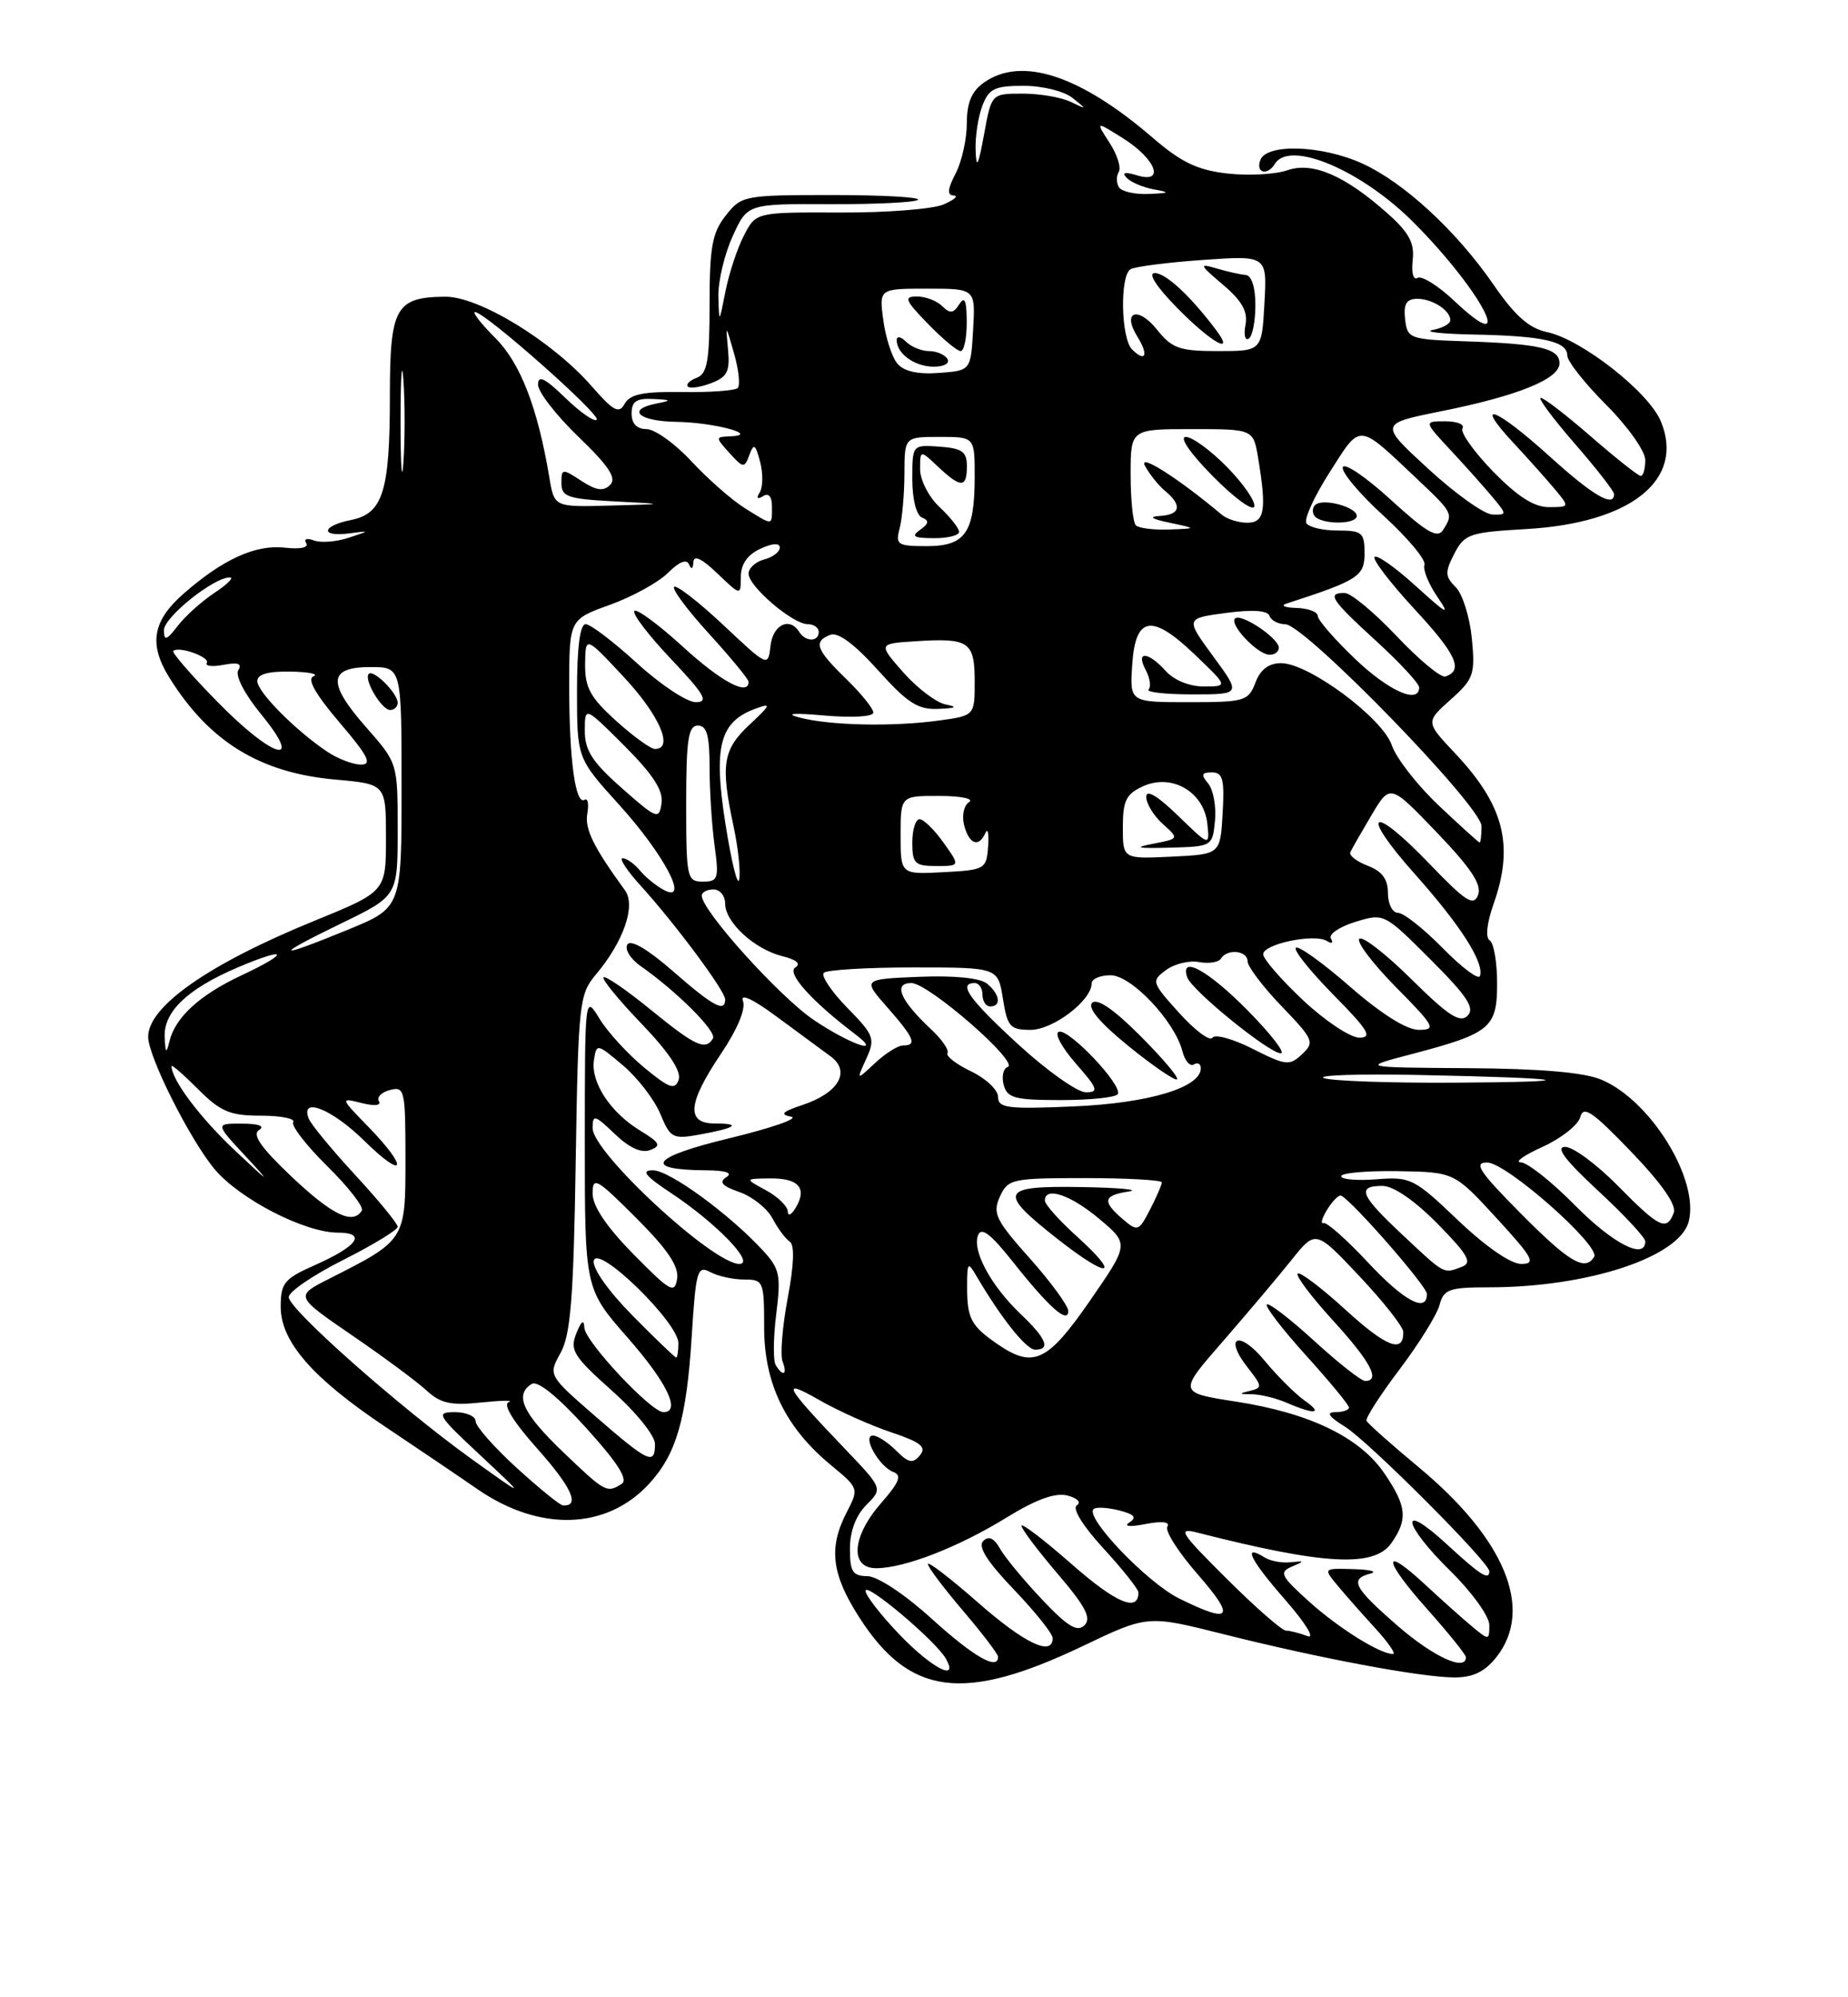 <?xml version="1.0" encoding="UTF-8" standalone="no"?>
<!DOCTYPE svg PUBLIC "-//W3C//DTD SVG 1.1//EN" "http://www.w3.org/Graphics/SVG/1.1/DTD/svg11.dtd" >
<svg xmlns="http://www.w3.org/2000/svg" xmlns:xlink="http://www.w3.org/1999/xlink" version="1.1" viewBox="0 0 237 256">
 <g >
 <path fill="currentColor"
d=" M 138.84 210.99 C 147.17 207.01 147.17 207.01 156.84 209.44 C 169.21 212.55 182.30 215.00 186.54 215.00 C 188.93 215.00 190.43 214.27 191.93 212.37 C 196.74 206.24 193.02 197.23 181.85 187.98 C 178.36 185.08 175.39 182.44 175.25 182.10 C 175.11 181.75 177.02 178.78 179.51 175.49 C 182.00 172.19 184.30 168.49 184.62 167.25 C 185.15 165.25 185.85 165.00 190.92 165.00 C 203.65 165.00 215.43 161.12 216.58 156.54 C 217.93 151.14 211.68 141.02 205.36 138.38 C 203.15 137.45 197.54 136.97 188.28 136.91 C 174.50 136.82 174.50 136.82 181.00 135.12 C 191.17 132.44 192.00 131.76 192.00 126.02 C 192.00 123.33 191.57 120.85 191.05 120.53 C 190.48 120.18 190.68 118.32 191.55 115.85 C 194.21 108.32 192.89 103.20 186.56 96.50 C 182.83 92.54 182.83 92.54 186.03 89.68 C 189.00 87.03 189.20 86.45 188.76 81.83 C 188.49 79.09 187.57 76.14 186.70 75.27 C 185.31 73.88 185.29 73.35 186.51 70.97 C 187.82 68.44 188.45 68.23 195.77 67.81 C 209.19 67.03 216.10 61.49 213.00 54.01 C 211.45 50.25 202.82 43.49 198.38 42.56 C 196.09 42.07 194.28 40.47 191.54 36.49 C 186.79 29.60 180.05 23.38 174.69 20.95 C 169.54 18.61 162.46 18.37 161.64 20.50 C 161.00 22.17 162.53 22.58 163.50 21.00 C 165.41 17.90 174.66 21.83 181.37 28.59 C 190.12 37.40 194.68 46.28 186.50 38.56 C 184.44 36.62 182.33 35.30 181.80 35.62 C 181.26 35.96 180.99 34.99 181.17 33.37 C 181.43 31.16 180.72 29.83 178.00 27.40 C 172.50 22.49 168.33 20.69 165.07 21.83 C 163.55 22.36 160.10 22.54 157.41 22.24 C 153.56 21.80 151.49 20.81 147.80 17.63 C 138.53 9.65 131.03 7.19 126.22 10.56 C 124.61 11.69 124.00 13.13 123.99 15.81 C 123.99 17.84 123.34 20.74 122.55 22.25 C 121.51 24.25 121.44 25.02 122.31 25.06 C 122.96 25.10 122.38 25.61 121.00 26.21 C 119.62 26.80 113.65 27.27 107.72 27.24 C 96.95 27.20 96.95 27.20 95.41 30.18 C 94.56 31.81 93.50 35.03 93.04 37.33 C 92.22 41.50 92.22 41.50 92.13 38.00 C 92.08 36.08 92.90 32.62 93.95 30.31 C 95.85 26.12 95.85 26.12 106.49 26.17 C 112.34 26.19 117.40 25.94 117.73 25.61 C 118.06 25.27 113.12 25.00 106.74 25.00 C 95.41 25.00 95.10 25.06 93.07 27.63 C 91.33 29.84 91.00 31.68 91.00 39.03 C 91.00 46.23 90.71 47.90 89.36 48.42 C 88.45 48.76 87.94 49.27 88.22 49.55 C 88.50 49.83 89.84 49.63 91.20 49.11 C 93.26 48.33 93.63 47.61 93.37 44.84 C 93.06 41.52 93.06 41.53 94.14 45.30 C 94.74 47.40 94.95 49.39 94.61 49.73 C 94.27 50.07 91.07 50.30 87.50 50.25 C 82.54 50.17 80.81 50.52 80.12 51.74 C 79.38 53.08 78.69 52.72 75.87 49.49 C 70.82 43.72 61.43 37.99 57.09 38.03 C 50.73 38.09 50.00 39.40 50.00 50.80 C 50.00 62.99 49.11 65.83 45.02 66.65 C 41.24 67.40 41.02 68.85 44.75 68.37 C 47.50 68.01 47.50 68.01 44.67 68.94 C 43.11 69.45 41.12 69.60 40.25 69.27 C 39.36 68.93 38.93 69.08 39.27 69.62 C 39.62 70.19 38.51 70.42 36.56 70.20 C 32.79 69.76 28.59 71.67 23.51 76.12 C 19.57 79.59 19.06 82.55 21.68 86.79 C 26.80 95.04 33.32 99.06 43.00 99.92 C 49.50 100.50 49.50 100.50 49.50 107.39 C 49.50 114.28 49.50 114.28 40.28 118.04 C 26.82 123.53 19.00 128.98 19.00 132.89 C 19.00 135.43 24.40 146.15 27.55 149.89 C 30.78 153.71 39.07 157.98 43.31 157.99 C 47.09 158.00 45.88 159.72 40.37 162.16 C 36.44 163.90 36.00 164.44 36.00 167.51 C 36.00 171.96 40.10 176.66 49.42 182.88 C 53.31 185.48 58.66 189.09 61.29 190.91 C 69.22 196.35 77.76 196.09 83.20 190.23 C 86.74 186.41 88.04 181.93 88.71 171.29 C 89.24 162.84 89.44 162.16 91.08 163.04 C 92.06 163.57 94.02 164.00 95.43 164.00 C 97.91 164.00 98.00 164.21 98.00 170.16 C 98.00 177.35 100.75 183.00 106.59 187.81 C 110.14 190.74 110.16 190.79 108.59 193.83 C 106.23 198.38 106.64 201.76 110.19 207.29 C 116.65 217.37 123.59 218.26 138.84 210.99 Z  M 115.33 209.48 C 112.95 207.00 111.00 204.48 111.00 203.90 C 111.00 202.72 120.02 210.33 121.30 212.59 C 123.04 215.66 119.47 213.80 115.33 209.48 Z  M 119.50 207.49 C 116.04 204.35 112.55 202.04 111.25 202.02 C 109.35 202.00 109.00 201.46 109.00 198.50 C 109.00 196.27 109.77 194.23 111.11 192.89 C 113.22 190.78 113.22 190.78 108.30 185.64 C 100.53 177.51 100.04 176.57 105.11 179.47 C 107.52 180.85 111.66 182.70 114.29 183.58 C 118.10 184.86 118.86 185.46 117.98 186.53 C 117.07 187.63 116.52 187.52 114.93 185.93 C 113.87 184.87 112.53 184.00 111.96 184.00 C 110.51 184.00 112.72 187.96 114.57 188.67 C 115.69 189.09 115.33 190.00 113.01 192.64 C 109.25 196.93 108.94 201.00 112.37 201.00 C 115.98 201.00 122.87 198.33 129.07 194.52 C 132.91 192.16 135.35 191.28 136.91 191.69 C 138.18 192.02 138.70 192.57 138.11 192.93 C 137.47 193.33 138.84 195.55 141.52 198.47 C 143.98 201.15 146.00 203.69 146.00 204.11 C 146.00 206.69 143.12 205.47 137.46 200.50 C 133.91 197.38 131.00 195.16 131.00 195.56 C 131.00 195.96 133.09 198.73 135.63 201.71 C 139.22 205.90 140.00 207.40 139.08 208.32 C 138.15 209.23 136.91 208.47 133.63 205.00 C 131.29 202.53 128.87 199.60 128.25 198.50 C 127.48 197.13 126.80 196.82 126.09 197.52 C 125.38 198.23 126.61 200.17 130.03 203.74 C 132.76 206.59 135.00 209.39 135.00 209.96 C 135.00 212.36 131.40 210.65 125.40 205.38 C 121.88 202.29 119.00 200.08 119.00 200.47 C 119.00 200.86 121.03 203.55 123.50 206.45 C 125.97 209.35 128.00 212.00 128.00 212.36 C 128.00 214.15 124.89 212.37 119.50 207.49 Z  M 179.25 208.39 C 173.59 203.47 173.04 202.40 175.75 201.69 C 176.71 201.44 175.74 201.18 173.60 201.12 C 169.69 201.00 169.69 201.00 171.56 203.25 C 172.59 204.49 174.78 206.96 176.42 208.75 C 178.05 210.54 179.06 212.00 178.65 212.00 C 176.97 212.00 171.63 208.66 167.84 205.24 C 164.26 202.01 164.02 201.51 165.65 200.81 C 167.36 200.09 167.34 200.05 165.50 200.24 C 164.40 200.36 162.91 200.08 162.18 199.62 C 159.30 197.82 160.29 199.87 164.78 205.00 C 167.45 208.05 168.70 210.10 167.67 209.70 C 166.66 209.32 165.42 209.00 164.92 209.00 C 164.41 209.00 160.98 206.00 157.31 202.34 C 151.34 196.41 150.94 195.77 153.56 196.44 C 169.86 200.59 176.23 200.93 178.44 197.78 C 180.58 194.73 180.41 193.06 177.54 188.84 C 174.39 184.22 167.99 181.12 158.53 179.65 C 151.09 178.50 151.09 178.50 156.80 171.96 C 159.93 168.36 163.90 163.66 165.61 161.52 C 168.73 157.62 168.73 157.62 174.33 163.56 C 177.41 166.83 179.94 170.04 179.96 170.69 C 180.05 173.53 177.80 172.67 172.55 167.87 C 169.46 165.05 166.70 162.96 166.42 163.24 C 166.15 163.52 168.19 166.23 170.96 169.26 C 175.77 174.53 177.09 177.00 175.08 177.00 C 174.57 177.00 171.63 174.69 168.55 171.87 C 165.46 169.05 162.72 166.94 162.47 167.20 C 162.21 167.45 164.48 170.40 167.50 173.74 C 170.53 177.08 173.00 180.08 173.00 180.41 C 173.00 180.73 172.21 181.00 171.25 181.00 C 170.03 181.01 170.40 181.57 172.50 182.87 C 175.52 184.75 191.00 200.24 191.00 201.39 C 191.00 202.63 189.85 201.90 185.48 197.87 C 179.35 192.23 179.84 195.31 186.03 201.38 C 188.76 204.06 191.00 207.17 191.00 208.28 C 191.00 210.27 190.96 210.28 188.75 208.44 C 187.51 207.41 184.82 205.00 182.77 203.10 C 177.18 197.91 177.34 199.86 183.02 206.23 C 185.76 209.30 188.00 212.09 188.00 212.41 C 188.00 214.28 183.81 212.35 179.25 208.39 Z  M 167.28 179.49 C 166.10 178.65 163.80 176.36 162.18 174.40 C 158.90 170.42 156.86 171.28 160.03 175.31 C 161.90 177.69 161.91 177.88 160.27 178.28 C 158.82 178.62 158.87 178.70 160.50 178.70 C 161.60 178.71 163.62 179.19 165.00 179.79 C 168.65 181.37 169.77 181.22 167.28 179.49 Z  M 151.22 204.88 C 147.13 202.86 139.14 194.52 140.24 193.43 C 140.53 193.14 141.98 193.21 143.48 193.58 C 145.48 194.09 145.84 194.49 144.85 195.13 C 144.04 195.65 144.86 195.74 146.91 195.34 C 149.03 194.93 150.08 195.06 149.71 195.67 C 149.37 196.21 151.14 198.98 153.63 201.82 C 158.52 207.42 157.91 208.19 151.22 204.88 Z  M 66.25 188.13 C 63.36 185.49 61.00 182.81 61.00 182.17 C 61.00 181.53 59.80 181.00 58.34 181.00 C 55.85 181.00 56.06 181.36 61.59 186.52 C 67.50 192.04 67.50 192.04 60.50 187.02 C 51.27 180.39 37.06 167.83 37.03 166.26 C 37.01 165.58 40.15 163.44 44.00 161.50 C 47.85 159.56 51.00 157.64 51.00 157.24 C 51.00 156.83 48.55 153.84 45.55 150.60 C 42.55 147.35 39.86 144.09 39.58 143.35 C 38.49 140.51 42.58 142.15 46.71 146.21 C 51.95 151.35 52.47 149.82 47.30 144.49 C 43.60 140.69 43.60 140.68 46.38 141.38 C 48.02 141.79 48.93 141.70 48.60 141.15 C 48.28 140.64 48.92 139.99 50.01 139.71 C 51.89 139.22 52.00 139.70 52.00 148.53 C 52.00 158.99 52.03 158.94 42.16 163.93 C 37.83 166.13 37.83 166.13 45.16 171.16 C 49.20 173.92 53.49 177.10 54.71 178.23 C 56.50 179.88 57.82 180.17 61.71 179.76 C 64.34 179.49 65.94 179.46 65.25 179.71 C 64.45 180.00 65.82 182.22 68.96 185.74 C 73.33 190.65 74.43 193.10 72.19 192.95 C 71.81 192.93 69.14 190.76 66.25 188.13 Z  M 72.16 186.06 C 67.01 181.12 65.94 178.77 68.20 177.38 C 68.95 176.92 71.55 179.02 75.17 183.02 C 79.23 187.50 80.59 189.64 79.73 190.19 C 77.82 191.40 77.63 191.30 72.16 186.06 Z  M 76.40 181.57 C 70.30 176.27 70.30 176.27 71.90 173.39 C 73.18 171.06 73.56 166.34 73.83 149.04 C 74.16 128.54 74.28 127.46 76.41 124.92 C 79.97 120.70 81.57 116.08 80.16 114.13 C 76.10 108.55 74.97 106.25 75.32 104.28 C 75.54 103.06 75.38 102.26 74.98 102.51 C 73.80 103.24 73.00 97.41 73.00 88.07 C 73.00 79.40 73.00 79.40 78.23 77.52 C 81.10 76.48 84.46 74.64 85.68 73.41 C 87.10 72.00 88.07 71.61 88.37 72.35 C 88.66 73.05 88.87 72.94 88.92 72.06 C 88.97 71.10 89.99 71.57 92.00 73.50 C 95.00 76.37 95.00 76.37 95.01 73.94 C 95.01 72.32 95.85 71.11 97.51 70.34 C 99.06 69.62 100.00 69.56 100.00 70.19 C 100.00 70.74 99.10 71.42 98.00 71.71 C 96.90 72.00 96.00 72.82 96.00 73.53 C 96.00 75.16 101.67 80.00 103.58 80.00 C 104.36 80.00 105.00 80.45 105.00 81.00 C 105.00 82.29 103.30 82.29 102.50 81.00 C 101.28 79.03 99.13 80.05 98.82 82.75 C 98.50 85.50 98.50 85.50 92.74 80.09 C 89.57 77.12 86.74 74.93 86.45 75.22 C 86.16 75.51 88.19 78.23 90.96 81.26 C 93.73 84.30 96.00 87.05 96.00 87.39 C 96.00 89.26 92.48 87.38 87.55 82.87 C 84.46 80.05 81.67 77.99 81.36 78.31 C 81.04 78.63 83.14 81.39 86.03 84.44 C 90.37 89.03 90.93 90.00 89.23 90.00 C 88.09 90.00 84.70 87.75 81.69 85.00 C 78.68 82.25 75.72 80.00 75.11 80.00 C 74.38 80.00 74.00 82.96 74.00 88.59 C 74.00 97.19 74.00 97.19 79.44 103.19 C 85.23 109.59 88.51 115.88 85.12 114.06 C 84.14 113.54 82.75 112.41 82.05 111.55 C 81.34 110.70 80.35 110.00 79.85 110.00 C 79.36 110.00 80.40 111.59 82.18 113.54 C 86.61 118.42 93.00 127.01 93.00 128.10 C 93.00 129.82 91.44 128.97 86.30 124.48 C 83.07 121.66 80.89 120.38 80.46 121.06 C 80.09 121.67 80.84 122.90 82.14 123.81 C 86.83 127.09 91.97 132.24 91.43 133.11 C 90.46 134.68 89.19 134.09 83.45 129.42 C 80.36 126.90 77.64 125.03 77.40 125.27 C 77.16 125.50 79.36 128.19 82.29 131.23 C 85.79 134.88 87.41 137.32 87.04 138.39 C 86.56 139.75 85.85 139.50 82.62 136.84 C 80.50 135.09 77.92 132.27 76.89 130.58 C 75.01 127.50 75.01 127.50 75.00 146.35 C 75.00 165.19 75.00 165.19 80.50 171.46 C 85.55 177.21 87.37 181.00 85.08 181.00 C 83.50 181.00 75.00 171.93 74.94 170.17 C 74.89 169.06 74.55 169.30 73.91 170.91 C 73.05 173.05 73.54 173.84 78.47 178.24 C 81.55 180.97 84.00 184.01 84.00 185.08 C 84.00 187.84 83.20 187.47 76.40 181.57 Z  M 99.49 174.98 C 99.14 174.42 99.17 171.47 99.55 168.43 C 100.17 163.47 100.00 162.62 97.87 160.31 C 93.56 155.62 85.85 150.00 83.74 150.00 C 82.16 150.00 82.73 150.71 86.08 152.93 C 91.90 156.79 96.92 162.00 94.82 162.00 C 91.43 162.00 76.00 147.73 76.00 144.59 C 76.00 142.81 76.27 142.88 78.84 145.34 C 80.71 147.13 82.26 147.84 83.39 147.40 C 84.84 146.85 84.63 146.46 82.11 144.92 C 78.29 142.60 75.75 138.74 76.17 135.90 C 76.50 133.72 76.54 133.73 79.89 136.55 C 81.75 138.12 83.90 140.91 84.67 142.74 C 85.98 145.90 86.27 146.04 89.78 145.41 C 94.40 144.57 95.17 144.00 91.67 144.00 C 87.96 144.00 88.19 141.41 92.46 135.07 C 94.59 131.90 95.67 129.30 95.28 128.29 C 94.89 127.28 96.56 128.05 99.57 130.28 C 102.28 132.28 105.40 134.58 106.50 135.38 C 109.16 137.32 107.57 140.08 102.91 141.63 C 100.31 142.49 99.97 142.85 101.46 143.13 C 102.53 143.34 98.99 144.57 93.59 145.88 C 83.53 148.30 82.30 149.94 90.50 150.00 C 93.10 150.02 94.03 150.33 93.15 150.88 C 92.16 151.51 92.60 152.02 94.83 152.79 C 96.49 153.37 98.40 154.89 99.07 156.17 C 99.75 157.45 100.74 158.79 101.28 159.14 C 101.92 159.56 101.83 162.11 101.02 166.38 C 100.34 170.01 100.04 173.66 100.36 174.49 C 101.01 176.20 100.44 176.52 99.49 174.98 Z  M 81.12 168.62 C 78.03 165.50 75.95 162.55 76.15 161.59 C 76.61 159.40 87.00 169.51 87.00 172.15 C 87.00 173.17 86.87 174.00 86.72 174.00 C 86.56 174.00 84.04 171.58 81.12 168.62 Z  M 127.97 172.31 C 124.54 169.96 124.03 169.01 124.03 165.00 C 124.03 161.75 124.12 161.65 125.26 163.61 C 128.41 168.97 131.61 172.98 132.75 172.99 C 134.78 173.01 134.20 171.56 130.91 168.44 C 127.10 164.82 124.66 160.32 125.43 158.32 C 125.85 157.23 127.05 158.15 129.84 161.66 C 134.49 167.54 137.00 169.77 137.00 168.03 C 137.00 167.37 134.78 164.33 132.07 161.29 C 127.68 156.37 127.27 155.51 128.23 153.38 C 129.27 151.11 129.76 151.00 139.16 151.00 C 144.57 151.00 149.00 151.25 149.00 151.55 C 149.00 151.85 148.32 153.42 147.49 155.03 C 146.04 157.83 145.89 157.88 143.99 156.26 C 141.32 153.97 141.48 153.21 144.75 152.72 C 146.26 152.49 143.56 152.23 138.75 152.15 C 128.22 151.97 127.88 152.72 135.66 158.83 C 142.22 163.98 143.91 163.72 138.09 158.46 C 135.84 156.43 134.00 154.37 134.00 153.88 C 134.00 152.03 137.29 153.13 140.97 156.22 C 144.81 159.45 144.81 159.45 139.78 166.72 C 134.36 174.56 132.53 175.43 127.97 172.31 Z  M 175.39 161.76 C 172.70 158.88 170.16 156.63 169.74 156.76 C 169.32 156.90 169.54 156.10 170.23 155.00 C 170.92 153.90 171.71 153.11 172.00 153.25 C 173.50 153.99 183.00 164.87 183.00 165.85 C 183.00 168.34 180.05 166.76 175.39 161.76 Z  M 81.25 160.77 C 77.79 157.25 76.00 154.60 76.00 152.98 C 76.00 150.74 76.50 151.02 81.59 156.11 C 85.62 160.14 87.08 162.31 86.84 163.90 C 86.53 165.87 85.96 165.55 81.25 160.77 Z  M 179.96 158.36 C 174.43 153.20 173.93 152.00 177.29 152.00 C 178.70 152.00 181.41 153.86 184.37 156.86 C 188.27 160.83 188.85 161.84 187.50 162.36 C 185.10 163.28 185.36 163.42 179.96 158.36 Z  M 186.98 156.40 C 181.36 151.04 180.90 150.81 176.55 151.15 C 174.05 151.35 172.00 151.17 172.00 150.76 C 172.00 150.34 175.26 150.05 179.25 150.11 C 186.50 150.23 186.50 150.23 191.91 156.11 C 196.63 161.26 197.04 162.00 195.08 162.00 C 193.74 162.00 190.52 159.77 186.98 156.40 Z  M 195.00 155.50 C 189.70 150.15 188.94 149.00 190.72 149.00 C 193.18 149.00 205.30 159.70 204.44 161.10 C 203.27 162.99 201.23 161.78 195.00 155.50 Z  M 202.00 154.50 C 199.01 151.47 195.88 148.99 195.03 148.98 C 194.19 148.97 195.45 148.07 197.84 146.99 C 200.23 145.90 202.40 144.19 202.67 143.17 C 203.06 141.66 204.25 142.48 209.20 147.63 C 213.14 151.74 215.04 154.46 214.65 155.46 C 213.74 157.84 212.80 157.38 207.50 152.00 C 204.79 149.25 201.75 147.00 200.73 147.00 C 199.44 147.00 200.70 148.68 204.94 152.61 C 208.27 155.69 211.00 158.62 211.00 159.11 C 211.00 161.54 206.86 159.42 202.00 154.50 Z  M 37.41 150.83 C 33.47 147.10 32.30 145.43 33.22 144.84 C 34.02 144.34 33.20 144.02 31.05 144.02 C 27.59 144.00 27.59 144.00 31.54 148.25 C 34.87 151.83 34.65 151.71 30.17 147.50 C 25.67 143.28 22.00 138.40 22.00 136.65 C 22.00 136.40 23.53 137.73 25.40 139.60 C 28.29 142.49 29.49 143.00 33.46 143.00 C 36.02 143.00 37.89 143.37 37.60 143.83 C 37.32 144.29 39.30 146.84 42.00 149.50 C 44.70 152.16 46.68 154.71 46.40 155.17 C 45.25 157.02 42.61 155.74 37.41 150.83 Z  M 101.03 155.28 C 101.01 154.61 99.76 153.39 98.25 152.57 C 95.50 151.08 95.50 151.08 98.69 151.04 C 102.39 150.99 103.54 152.25 102.08 154.74 C 101.52 155.71 101.05 155.95 101.03 155.28 Z  M 128.00 140.60 C 128.00 139.70 126.44 138.23 124.54 137.32 C 122.64 136.41 121.28 135.36 121.51 134.98 C 121.75 134.60 120.79 133.21 119.38 131.90 C 115.44 128.21 114.50 126.00 116.88 126.00 C 119.08 126.00 130.81 136.23 129.23 136.76 C 128.67 136.94 128.44 137.97 128.72 139.05 C 129.17 140.74 130.13 141.00 136.06 141.00 C 139.81 141.00 143.09 140.66 143.35 140.24 C 144.03 139.15 137.08 131.81 135.79 132.24 C 135.19 132.44 136.17 134.26 137.96 136.30 C 140.80 139.53 140.96 140.00 139.25 140.00 C 138.17 140.00 134.30 137.26 130.64 133.91 C 124.30 128.10 122.80 126.00 125.00 126.00 C 125.55 126.00 126.00 126.67 126.00 127.50 C 126.00 128.32 126.45 129.00 127.00 129.00 C 128.45 129.00 128.23 127.43 126.59 126.08 C 125.72 125.35 122.41 125.02 117.90 125.20 C 110.61 125.50 110.61 125.50 113.81 129.13 C 117.26 133.06 117.65 134.00 115.81 134.00 C 115.16 134.00 113.55 135.01 112.23 136.25 C 109.82 138.50 109.82 138.50 111.09 135.72 C 112.27 133.12 112.11 132.69 108.65 129.16 C 106.62 127.08 105.27 125.06 105.65 124.69 C 106.02 124.31 111.20 124.00 117.15 124.00 C 127.98 124.00 127.98 124.00 128.62 128.00 C 129.19 131.61 129.54 132.00 132.17 132.00 C 135.05 132.00 140.00 128.23 140.00 126.05 C 140.00 125.47 141.09 125.00 142.43 125.00 C 145.09 125.00 150.65 130.88 151.64 134.74 C 151.96 135.98 152.62 136.74 153.11 136.43 C 153.60 136.13 154.00 136.35 154.00 136.92 C 154.00 139.39 147.35 141.39 137.75 141.81 C 129.23 142.18 128.00 142.03 128.00 140.60 Z  M 146.22 132.75 C 142.85 129.37 140.70 127.90 140.06 128.54 C 139.43 129.17 141.08 131.13 144.79 134.13 C 147.93 136.67 150.70 138.56 150.95 138.34 C 151.20 138.11 149.07 135.60 146.22 132.75 Z  M 169.78 138.18 C 168.84 137.81 174.24 137.63 181.78 137.78 C 201.58 138.18 203.88 138.67 186.50 138.77 C 178.25 138.82 170.73 138.55 169.78 138.18 Z  M 160.65 134.43 C 158.12 133.15 155.80 132.51 155.49 133.01 C 155.18 133.51 153.27 132.09 151.25 129.86 C 147.68 125.90 147.63 125.74 149.54 124.33 C 150.62 123.54 152.52 123.07 153.77 123.31 C 155.02 123.54 156.29 123.34 156.58 122.87 C 157.39 121.56 160.00 121.83 160.00 123.22 C 160.00 123.88 161.96 126.47 164.36 128.97 C 168.47 133.24 168.62 133.59 166.98 135.13 C 165.37 136.63 164.91 136.58 160.65 134.43 Z  M 160.00 129.50 C 154.93 124.37 151.29 122.37 152.25 125.25 C 152.80 126.91 162.75 135.00 164.25 135.00 C 164.90 135.00 162.99 132.53 160.00 129.50 Z  M 21.12 132.92 C 20.97 129.69 24.02 126.77 30.39 124.04 C 36.87 121.27 37.36 122.02 31.02 124.99 C 25.59 127.53 22.47 130.39 21.72 133.50 C 21.33 135.11 21.21 134.99 21.12 132.92 Z  M 104.39 130.75 C 99.99 127.79 90.00 116.72 90.00 114.80 C 90.00 114.36 90.67 114.00 91.50 114.00 C 92.33 114.00 93.00 114.82 93.00 115.83 C 93.00 118.22 96.76 121.67 100.35 122.56 C 102.16 123.01 102.76 123.53 101.99 124.01 C 100.85 124.71 104.10 128.33 109.63 132.52 C 113.38 135.36 109.09 133.91 104.39 130.75 Z  M 167.11 128.20 C 164.30 125.56 162.00 122.91 162.00 122.31 C 162.00 120.99 168.58 119.62 170.17 120.61 C 170.81 121.00 171.04 120.87 170.69 120.31 C 170.35 119.76 171.75 118.80 173.79 118.17 C 177.50 117.03 177.50 117.03 183.47 122.99 C 188.19 127.71 189.18 129.22 188.21 130.19 C 187.24 131.16 185.74 130.19 181.02 125.52 C 177.74 122.27 174.73 119.94 174.33 120.33 C 173.94 120.73 176.05 123.51 179.02 126.52 C 184.00 131.56 184.23 132.00 181.96 132.00 C 180.39 132.00 177.16 129.97 173.12 126.45 C 169.63 123.40 166.50 121.16 166.19 121.48 C 165.87 121.79 168.05 124.51 171.02 127.52 C 175.48 132.04 176.06 133.00 174.33 133.00 C 173.17 133.00 169.93 130.84 167.11 128.20 Z  M 185.03 121.53 C 182.59 119.04 180.00 117.00 179.29 117.00 C 178.58 117.00 178.00 115.87 178.00 114.48 C 178.00 112.68 177.25 111.67 175.42 110.97 C 174.00 110.43 172.99 109.65 173.17 109.24 C 173.35 108.83 174.58 106.69 175.89 104.48 C 178.28 100.46 178.28 100.46 184.26 106.69 C 188.68 111.30 190.06 113.39 189.56 114.71 C 188.98 116.21 187.99 115.57 183.31 110.70 C 175.79 102.88 174.26 103.97 181.45 112.03 C 187.32 118.61 190.37 123.39 189.80 125.10 C 189.62 125.63 187.48 124.02 185.03 121.53 Z  M 43.75 118.36 C 51.00 114.85 51.00 114.85 51.00 106.33 C 51.00 97.81 51.00 97.81 46.96 93.22 C 41.94 87.52 42.09 85.50 47.51 85.50 C 51.50 85.50 51.50 85.50 51.50 100.92 C 51.50 116.34 51.50 116.34 44.60 119.17 C 35.29 122.99 34.93 122.64 43.75 118.36 Z  M 51.00 90.07 C 51.00 88.87 47.90 85.76 47.30 86.37 C 46.60 87.06 48.93 91.00 50.04 91.00 C 50.57 91.00 51.00 90.58 51.00 90.07 Z  M 93.04 105.62 C 91.47 95.67 92.29 92.52 96.87 90.84 C 98.97 90.07 98.89 90.30 96.12 92.89 C 92.69 96.09 92.39 98.04 94.08 105.93 C 94.67 108.69 94.99 111.75 94.80 112.73 C 94.60 113.70 93.81 110.50 93.04 105.62 Z  M 88.00 103.00 C 88.00 94.78 88.27 93.00 89.50 93.00 C 90.65 93.00 91.00 94.26 91.00 98.36 C 91.00 101.31 91.29 105.81 91.64 108.36 C 92.22 112.63 92.10 113.00 90.14 113.00 C 88.10 113.00 88.00 112.55 88.00 103.00 Z  M 115.50 107.04 C 115.50 102.00 115.50 102.00 120.50 102.02 C 123.25 102.02 124.95 102.38 124.29 102.80 C 123.61 103.23 123.33 104.54 123.65 105.79 C 124.30 108.24 125.54 108.67 126.38 106.75 C 126.69 106.06 126.84 106.85 126.72 108.50 C 126.51 111.40 126.32 111.51 121.00 111.79 C 115.50 112.08 115.50 112.08 115.50 107.04 Z  M 121.00 108.00 C 119.83 106.35 118.44 105.00 117.93 105.00 C 117.42 105.00 117.00 106.35 117.00 108.00 C 117.00 110.68 117.33 111.00 120.07 111.00 C 123.14 111.00 123.14 111.00 121.00 108.00 Z  M 144.00 106.03 C 144.00 102.62 144.42 101.77 146.59 100.78 C 150.26 99.10 154.38 101.48 154.83 105.53 C 155.15 108.50 155.15 108.50 151.08 104.55 C 148.43 101.98 147.00 101.14 147.00 102.14 C 147.00 102.99 147.95 104.55 149.11 105.60 C 151.23 107.50 151.23 107.50 147.86 108.15 C 145.31 108.64 145.82 108.76 150.00 108.65 C 155.46 108.50 155.50 108.48 155.82 105.18 C 155.99 103.36 155.60 101.22 154.95 100.43 C 153.99 99.29 154.09 99.00 155.43 99.00 C 156.82 99.00 157.05 99.89 156.80 104.25 C 156.50 109.50 156.50 109.50 150.25 109.80 C 144.00 110.10 144.00 110.10 144.00 106.03 Z  M 184.50 103.23 C 181.75 100.63 179.05 97.16 178.50 95.53 C 177.32 92.03 167.84 85.00 164.30 85.00 C 162.71 85.00 161.64 85.81 161.00 87.50 C 160.10 89.86 159.63 90.00 152.47 90.00 C 144.89 90.00 144.89 90.00 145.20 85.26 C 145.60 78.95 147.70 78.60 153.25 83.92 C 157.50 87.98 157.50 87.98 154.40 87.99 C 152.57 88.00 150.57 87.19 149.50 86.00 C 147.22 83.48 145.61 83.40 146.93 85.87 C 147.48 86.90 147.65 88.02 147.30 88.37 C 146.95 88.72 149.48 89.00 152.92 89.00 C 159.17 89.00 159.17 89.00 155.59 84.13 C 152.02 79.26 152.02 79.26 157.24 78.56 C 160.63 78.11 162.58 78.24 162.81 78.94 C 163.01 79.52 163.92 80.00 164.83 80.01 C 167.32 80.02 190.00 103.34 190.00 105.89 C 190.00 107.05 189.89 107.99 189.75 107.98 C 189.61 107.96 187.25 105.83 184.50 103.23 Z  M 164.00 83.02 C 164.00 81.79 159.13 78.54 158.39 79.28 C 157.63 80.03 161.19 83.81 162.75 83.92 C 163.44 83.96 164.00 83.56 164.00 83.02 Z  M 79.75 101.02 C 75.97 97.69 75.00 96.18 75.00 93.68 C 75.00 90.52 75.00 90.52 80.09 95.61 C 83.77 99.29 85.08 101.33 84.84 102.96 C 84.52 105.09 84.25 104.99 79.75 101.02 Z  M 41.97 96.35 C 37.89 93.62 33.00 88.69 33.00 87.30 C 33.00 86.42 34.38 86.03 37.25 86.08 C 39.59 86.12 40.92 86.39 40.21 86.68 C 39.34 87.02 40.43 88.95 43.54 92.60 C 47.19 96.87 47.77 98.00 46.30 98.00 C 45.28 98.00 43.33 97.26 41.97 96.35 Z  M 27.83 89.90 C 24.54 86.55 22.02 83.64 22.22 83.44 C 22.90 82.77 26.98 84.22 26.52 84.97 C 26.27 85.38 27.24 85.49 28.68 85.21 C 30.53 84.86 31.08 85.06 30.56 85.90 C 30.14 86.59 31.35 88.94 33.48 91.54 C 39.13 98.43 35.00 97.24 27.83 89.90 Z  M 79.00 92.38 C 75.70 89.40 75.01 88.13 75.04 85.13 C 75.08 81.50 75.08 81.50 80.04 86.82 C 84.59 91.70 86.45 96.00 84.00 96.00 C 83.45 96.00 81.20 94.37 79.00 92.38 Z  M 102.50 91.96 C 100.58 91.45 101.76 91.36 105.75 91.71 C 109.34 92.02 112.00 91.86 112.00 91.33 C 112.00 90.81 110.42 88.87 108.50 87.00 C 104.64 83.25 104.27 82.22 106.50 81.36 C 107.47 80.99 109.63 82.59 112.59 85.89 C 116.39 90.12 117.73 90.98 120.34 90.86 C 122.61 90.77 122.88 90.61 121.30 90.30 C 120.09 90.07 117.64 88.21 115.85 86.19 C 112.61 82.50 112.61 82.50 117.43 82.19 C 124.27 81.75 125.00 82.24 125.00 87.33 C 125.00 91.73 125.00 91.73 120.36 92.36 C 114.45 93.17 106.36 92.99 102.50 91.96 Z  M 173.75 84.42 C 171.14 81.93 169.00 79.46 169.00 78.95 C 169.00 78.43 167.76 77.96 166.25 77.92 C 164.74 77.88 164.18 77.62 165.00 77.36 C 174.20 74.38 175.00 73.86 175.00 70.92 C 175.00 68.26 174.69 68.00 171.56 68.00 C 169.67 68.00 167.86 67.58 167.54 67.06 C 167.21 66.54 168.57 63.58 170.55 60.49 C 174.58 54.18 174.06 54.14 181.75 61.40 C 186.36 65.76 186.40 65.83 185.07 67.93 C 184.35 69.06 182.97 68.26 178.37 64.06 C 175.19 61.15 172.41 59.27 172.21 59.88 C 172.00 60.49 174.36 63.31 177.46 66.13 C 180.55 68.96 182.90 71.77 182.68 72.39 C 182.46 73.00 183.21 74.85 184.34 76.50 C 186.05 79.00 185.60 78.77 181.62 75.16 C 179.00 72.77 176.60 71.07 176.29 71.38 C 175.98 71.69 178.29 74.70 181.41 78.08 C 186.78 83.87 187.72 85.93 185.36 86.71 C 184.80 86.90 181.99 84.57 179.11 81.53 C 176.24 78.49 173.24 76.00 172.44 76.00 C 170.12 76.00 170.69 76.86 176.50 82.17 C 179.53 84.94 182.00 87.61 182.00 88.10 C 182.00 90.31 178.10 88.58 173.75 84.42 Z  M 174.00 66.12 C 174.00 65.05 169.99 63.89 168.81 64.62 C 168.35 64.90 168.23 65.56 168.54 66.07 C 169.27 67.25 174.00 67.29 174.00 66.12 Z  M 21.02 80.79 C 21.00 79.13 27.41 73.99 29.48 74.01 C 30.04 74.01 29.16 74.89 27.53 75.97 C 25.90 77.05 23.77 78.95 22.80 80.21 C 21.36 82.09 21.04 82.19 21.02 80.79 Z  M 115.37 67.75 C 115.70 66.51 115.98 63.36 115.99 60.75 C 116.00 56.00 116.00 56.00 120.50 56.00 C 125.00 56.00 125.00 56.00 125.00 61.07 C 125.00 68.28 123.81 70.00 118.85 70.00 C 115.10 70.00 114.82 69.81 115.37 67.75 Z  M 123.00 68.17 C 123.00 67.72 121.88 66.29 120.50 65.00 C 119.12 63.71 118.00 61.53 118.00 60.15 C 118.00 57.65 118.00 57.65 120.31 59.83 C 123.24 62.58 124.00 62.56 124.00 59.75 C 124.00 57.89 123.38 57.46 120.50 57.25 C 117.00 57.00 117.00 57.00 117.00 61.42 C 117.00 64.01 117.52 66.04 118.25 66.34 C 119.19 66.72 119.13 67.11 118.00 67.91 C 116.81 68.75 117.18 68.97 119.75 68.98 C 121.54 68.99 123.00 68.63 123.00 68.17 Z  M 145.67 67.33 C 145.30 66.97 145.00 64.04 145.00 60.83 C 145.00 55.00 145.00 55.00 152.87 55.00 C 160.74 55.00 160.74 55.00 161.36 58.75 C 162.46 65.40 162.18 67.00 159.96 67.00 C 158.83 67.00 157.37 66.54 156.71 65.99 C 151.15 61.32 145.93 57.99 146.84 59.71 C 147.42 60.78 148.59 62.25 149.45 62.95 C 151.64 64.78 151.38 65.98 148.75 66.13 C 147.25 66.22 147.67 66.51 150.00 67.00 C 153.50 67.74 153.50 67.74 149.92 67.87 C 147.95 67.94 146.03 67.70 145.67 67.33 Z  M 157.41 59.91 C 155.31 57.76 152.91 56.00 152.08 56.00 C 151.20 56.00 152.61 58.07 155.53 61.03 C 158.25 63.79 160.65 65.55 160.85 64.94 C 161.06 64.32 159.51 62.06 157.41 59.91 Z  M 95.50 65.12 C 93.85 64.08 90.77 61.39 88.67 59.12 C 86.56 56.85 83.97 55.00 82.92 55.00 C 81.67 55.00 81.00 54.30 81.00 53.00 C 81.00 51.45 81.62 51.03 83.75 51.14 C 86.11 51.25 86.18 51.33 84.25 51.71 C 80.25 52.48 81.86 54.00 86.75 54.07 C 91.62 54.14 97.65 55.78 93.60 55.93 C 91.73 56.00 91.73 56.05 93.56 58.07 C 95.32 60.02 95.47 60.03 96.10 58.32 C 96.67 56.78 96.88 56.91 97.48 59.19 C 97.87 60.67 97.85 62.43 97.44 63.10 C 96.96 63.87 97.11 64.05 97.85 63.60 C 98.58 63.14 99.00 63.64 99.00 64.94 C 99.00 67.43 99.19 67.42 95.50 65.12 Z  M 183.19 60.11 C 176.88 54.31 176.88 54.31 184.83 52.71 C 194.65 50.74 200.00 48.58 200.00 46.57 C 200.00 44.66 197.51 44.07 188.00 43.75 C 180.76 43.51 180.49 43.41 180.20 40.92 C 179.98 38.99 180.36 38.33 181.70 38.30 C 183.66 38.27 186.00 39.77 186.00 41.05 C 186.00 41.50 184.99 42.06 183.75 42.29 C 182.51 42.53 184.88 42.80 189.00 42.88 C 197.88 43.05 201.00 43.75 201.00 45.57 C 201.00 46.30 203.25 49.15 206.00 51.90 C 208.75 54.65 211.00 57.83 211.00 58.95 C 211.00 60.08 210.74 61.00 210.42 61.00 C 210.10 61.00 207.26 58.75 204.09 56.00 C 200.93 53.25 198.01 51.00 197.60 51.00 C 197.20 51.00 199.14 53.62 201.93 56.83 C 204.72 60.03 207.00 62.96 207.00 63.33 C 207.00 65.11 204.28 63.52 198.74 58.50 C 191.82 52.24 188.85 51.12 194.08 56.75 C 196.00 58.81 198.41 61.51 199.44 62.75 C 201.30 64.99 201.30 65.00 198.62 65.00 C 196.73 65.00 194.59 63.62 191.46 60.41 C 189.01 57.88 187.25 55.41 187.56 54.91 C 187.87 54.41 186.88 54.00 185.36 54.00 C 182.59 54.00 182.59 54.00 186.08 57.75 C 188.00 59.81 190.41 62.51 191.44 63.75 C 193.27 65.95 193.27 66.00 191.40 65.95 C 190.36 65.93 186.66 63.30 183.19 60.11 Z  M 70.46 61.25 C 68.96 52.26 66.75 46.55 63.52 43.32 C 61.69 41.49 60.53 40.00 60.93 40.00 C 62.19 40.00 77.13 53.21 76.53 53.80 C 76.22 54.11 74.40 52.84 72.49 50.99 C 69.87 48.45 69.00 48.03 69.00 49.30 C 69.00 50.23 71.34 53.25 74.20 56.00 C 78.10 59.76 79.11 61.29 78.25 62.15 C 77.39 63.01 76.47 62.88 74.55 61.63 C 72.11 60.03 72.00 60.04 72.00 61.93 C 72.00 63.67 72.81 63.95 78.75 64.26 C 85.50 64.61 85.50 64.61 78.30 64.80 C 71.09 65.00 71.09 65.00 70.46 61.25 Z  M 51.37 54.00 C 51.37 48.22 51.54 45.86 51.74 48.75 C 51.94 51.64 51.94 56.36 51.74 59.25 C 51.54 62.14 51.37 59.78 51.37 54.00 Z  M 115.07 46.59 C 114.38 45.76 113.58 43.26 113.28 41.04 C 112.74 37.00 112.74 37.00 118.92 37.00 C 125.10 37.00 125.10 37.00 124.80 42.25 C 124.50 47.50 124.50 47.50 120.41 47.80 C 117.69 48.00 115.91 47.60 115.07 46.59 Z  M 121.50 46.00 C 121.16 45.45 120.10 45.00 119.14 45.00 C 118.18 45.00 116.86 44.46 116.20 43.80 C 115.53 43.13 115.00 43.04 115.00 43.60 C 115.00 45.34 117.32 47.00 119.76 47.00 C 121.08 47.00 121.85 46.56 121.50 46.00 Z  M 123.98 41.25 C 123.97 38.51 123.72 37.90 123.03 38.99 C 122.28 40.18 121.83 40.23 120.84 39.24 C 120.16 38.56 118.70 38.00 117.60 38.00 C 115.87 38.00 116.06 38.47 119.00 41.50 C 120.87 43.42 122.75 45.00 123.20 45.00 C 123.64 45.00 123.99 43.31 123.98 41.25 Z  M 145.18 44.78 C 143.76 43.36 143.60 35.37 144.98 34.51 C 145.52 34.18 149.68 33.64 154.23 33.32 C 162.50 32.74 162.50 32.74 162.16 38.87 C 161.82 45.00 161.82 45.00 156.20 45.00 C 151.26 45.00 150.31 44.66 148.38 42.25 C 145.93 39.19 143.85 39.92 145.86 43.14 C 147.34 45.51 146.92 46.52 145.18 44.78 Z  M 155.92 42.25 C 152.65 37.91 149.50 35.00 148.10 35.00 C 147.17 35.00 148.29 36.74 151.00 39.50 C 155.33 43.91 158.53 45.70 155.92 42.25 Z  M 161.00 39.11 C 161.00 36.81 160.51 35.30 159.75 35.24 C 159.06 35.19 157.38 34.81 156.00 34.40 C 153.73 33.73 153.80 33.92 156.84 36.49 C 159.29 38.57 160.05 39.93 159.73 41.63 C 159.49 42.90 159.67 43.70 160.14 43.41 C 160.62 43.12 161.00 41.18 161.00 39.11 Z  M 143.50 24.00 C 143.16 23.45 143.15 22.56 143.48 22.03 C 143.81 21.49 143.28 19.81 142.29 18.29 C 140.50 15.52 140.50 15.52 144.00 17.71 C 148.23 20.36 149.47 23.58 145.84 22.48 C 144.25 22.00 143.82 22.10 144.50 22.80 C 145.05 23.37 146.62 24.03 148.00 24.28 C 150.13 24.66 150.03 24.75 147.31 24.86 C 145.55 24.94 143.84 24.55 143.50 24.00 Z  M 125.12 19.32 C 125.05 17.56 125.44 14.98 125.98 13.57 C 126.82 11.36 127.55 11.00 131.28 11.00 C 133.71 11.00 136.47 11.69 137.56 12.56 C 139.43 14.06 139.43 14.07 137.32 13.06 C 136.11 12.47 133.34 12.00 131.14 12.00 C 127.15 12.00 127.15 12.00 126.20 17.25 C 125.46 21.26 125.21 21.75 125.12 19.32 Z "/>
</g>
</svg>